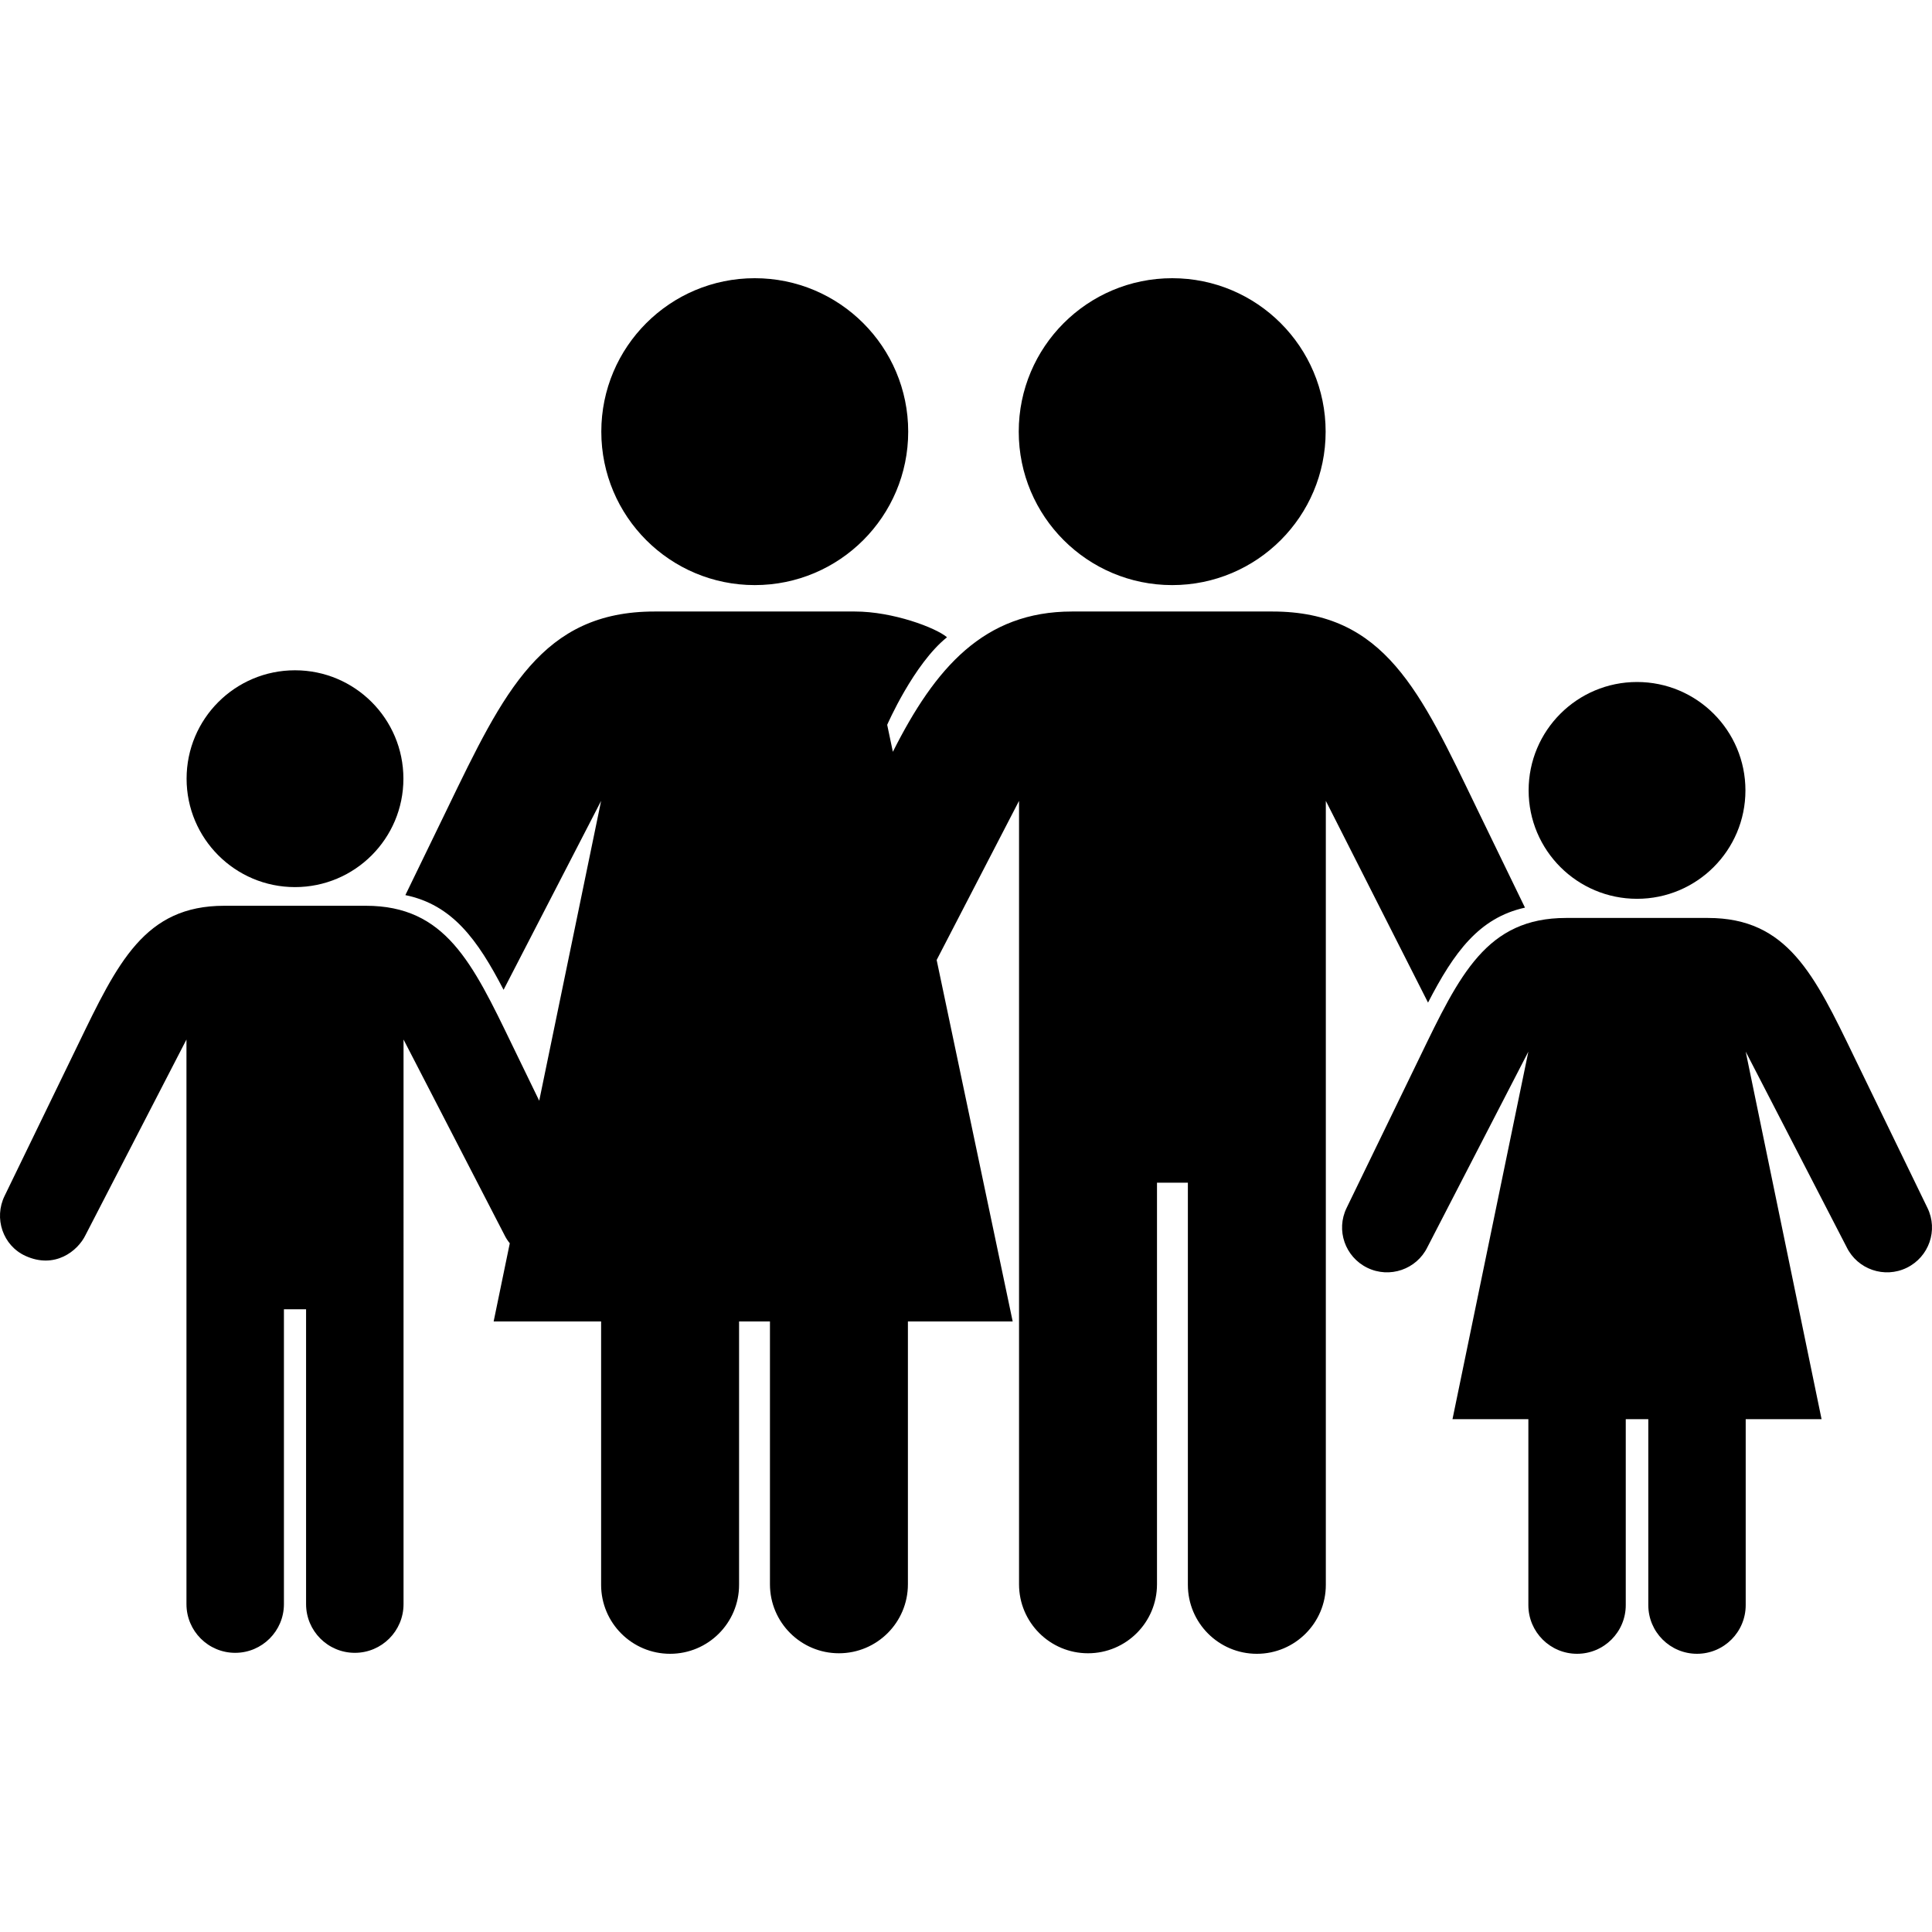 <?xml version="1.0" ?><!DOCTYPE svg  PUBLIC '-//W3C//DTD SVG 1.1//EN'  'http://www.w3.org/Graphics/SVG/1.1/DTD/svg11.dtd'><svg height="512px" style="enable-background:new 0 0 512 512;" version="1.1" viewBox="0 0 512 512" width="512px" xml:space="preserve" xmlns="http://www.w3.org/2000/svg" xmlns:xlink="http://www.w3.org/1999/xlink"><g id="family_parents_kids_children"><g><circle cx="200.018" cy="114.392" r="40.665"/><circle cx="310.643" cy="114.393" r="40.665"/><circle cx="78.178" cy="206.362" r="28.729"/><circle cx="433.83" cy="209.465" r="28.728"/><path d="M404.135,240.534l-12.74-26.254c-14.975-30.968-24.357-52.223-54.181-52.223h-53.119    c-23.315,0-36.262,14.893-47.477,37.178l-1.503-7.149c0,0,7.008-16.118,15.852-23.208c-2.98-2.534-14.335-6.82-24.401-6.82    h-53.119c-29.823,0-39.918,21.255-54.893,52.223l-11.128,22.932c12.396,2.555,19.084,11.689,26.026,25.096l25.85-50.07    l-16.404,79.465l-7.169-14.772c-10.579-21.878-17.711-36.893-38.779-36.893H59.407c-21.068,0-28.2,15.015-38.779,36.893    L1.216,316.932c-2.882,5.905-0.478,13.132,5.492,15.876c7.793,3.582,13.877-1.248,15.938-5.473l26.769-51.85v149.619    c0,7.13,5.782,12.912,12.915,12.912c7.132,0,12.914-5.782,12.914-12.912v-78.129h5.87v78.129c0,7.13,5.782,12.912,12.913,12.912    c7.134,0,12.915-5.782,12.915-12.912V275.485l26.769,51.85c0.349,0.715,0.817,1.448,1.386,2.155l-4.275,20.707h28.48v69.796    c0,10.094,8.185,18.279,18.281,18.279c10.095,0,18.279-8.186,18.279-18.279v-69.796h8.184v69.657    c0,10.096,8.184,18.279,18.28,18.279c10.095,0,18.279-8.184,18.279-18.279v-69.657h27.768l-20.149-95.792l2.667-5.151    l19.165-37.017v207.617c0,10.096,8.184,18.28,18.278,18.28c10.097,0,18.281-8.185,18.281-18.28V313.431h8.184v106.563    c0,10.094,8.184,18.279,18.279,18.279s18.28-8.186,18.28-18.279V212.237l27.084,53.463    C385.336,252.356,391.955,243.216,404.135,240.534z"/><path d="M510.796,320.112l-19.399-39.977c-10.572-21.863-17.699-36.867-38.754-36.867h-37.625    c-21.055,0-28.181,15.004-38.754,36.867l-19.398,39.977c-2.882,5.9-0.412,12.984,5.486,15.864    c5.902,2.88,13.049,0.433,15.929-5.468l26.751-51.815l-20.106,97.399h20.106v49.273c0,7.127,5.779,12.906,12.906,12.906    c7.128,0,12.906-5.779,12.906-12.906v-49.273h5.974v49.273c0,7.127,5.778,12.906,12.905,12.906    c7.129,0,12.906-5.779,12.906-12.906v-49.273h20.106l-20.106-97.399l26.752,51.815c2.879,5.9,10.025,8.348,15.928,5.468    C511.207,333.097,513.678,326.013,510.796,320.112z"/></g></g><g id="Capa_1"/></svg>